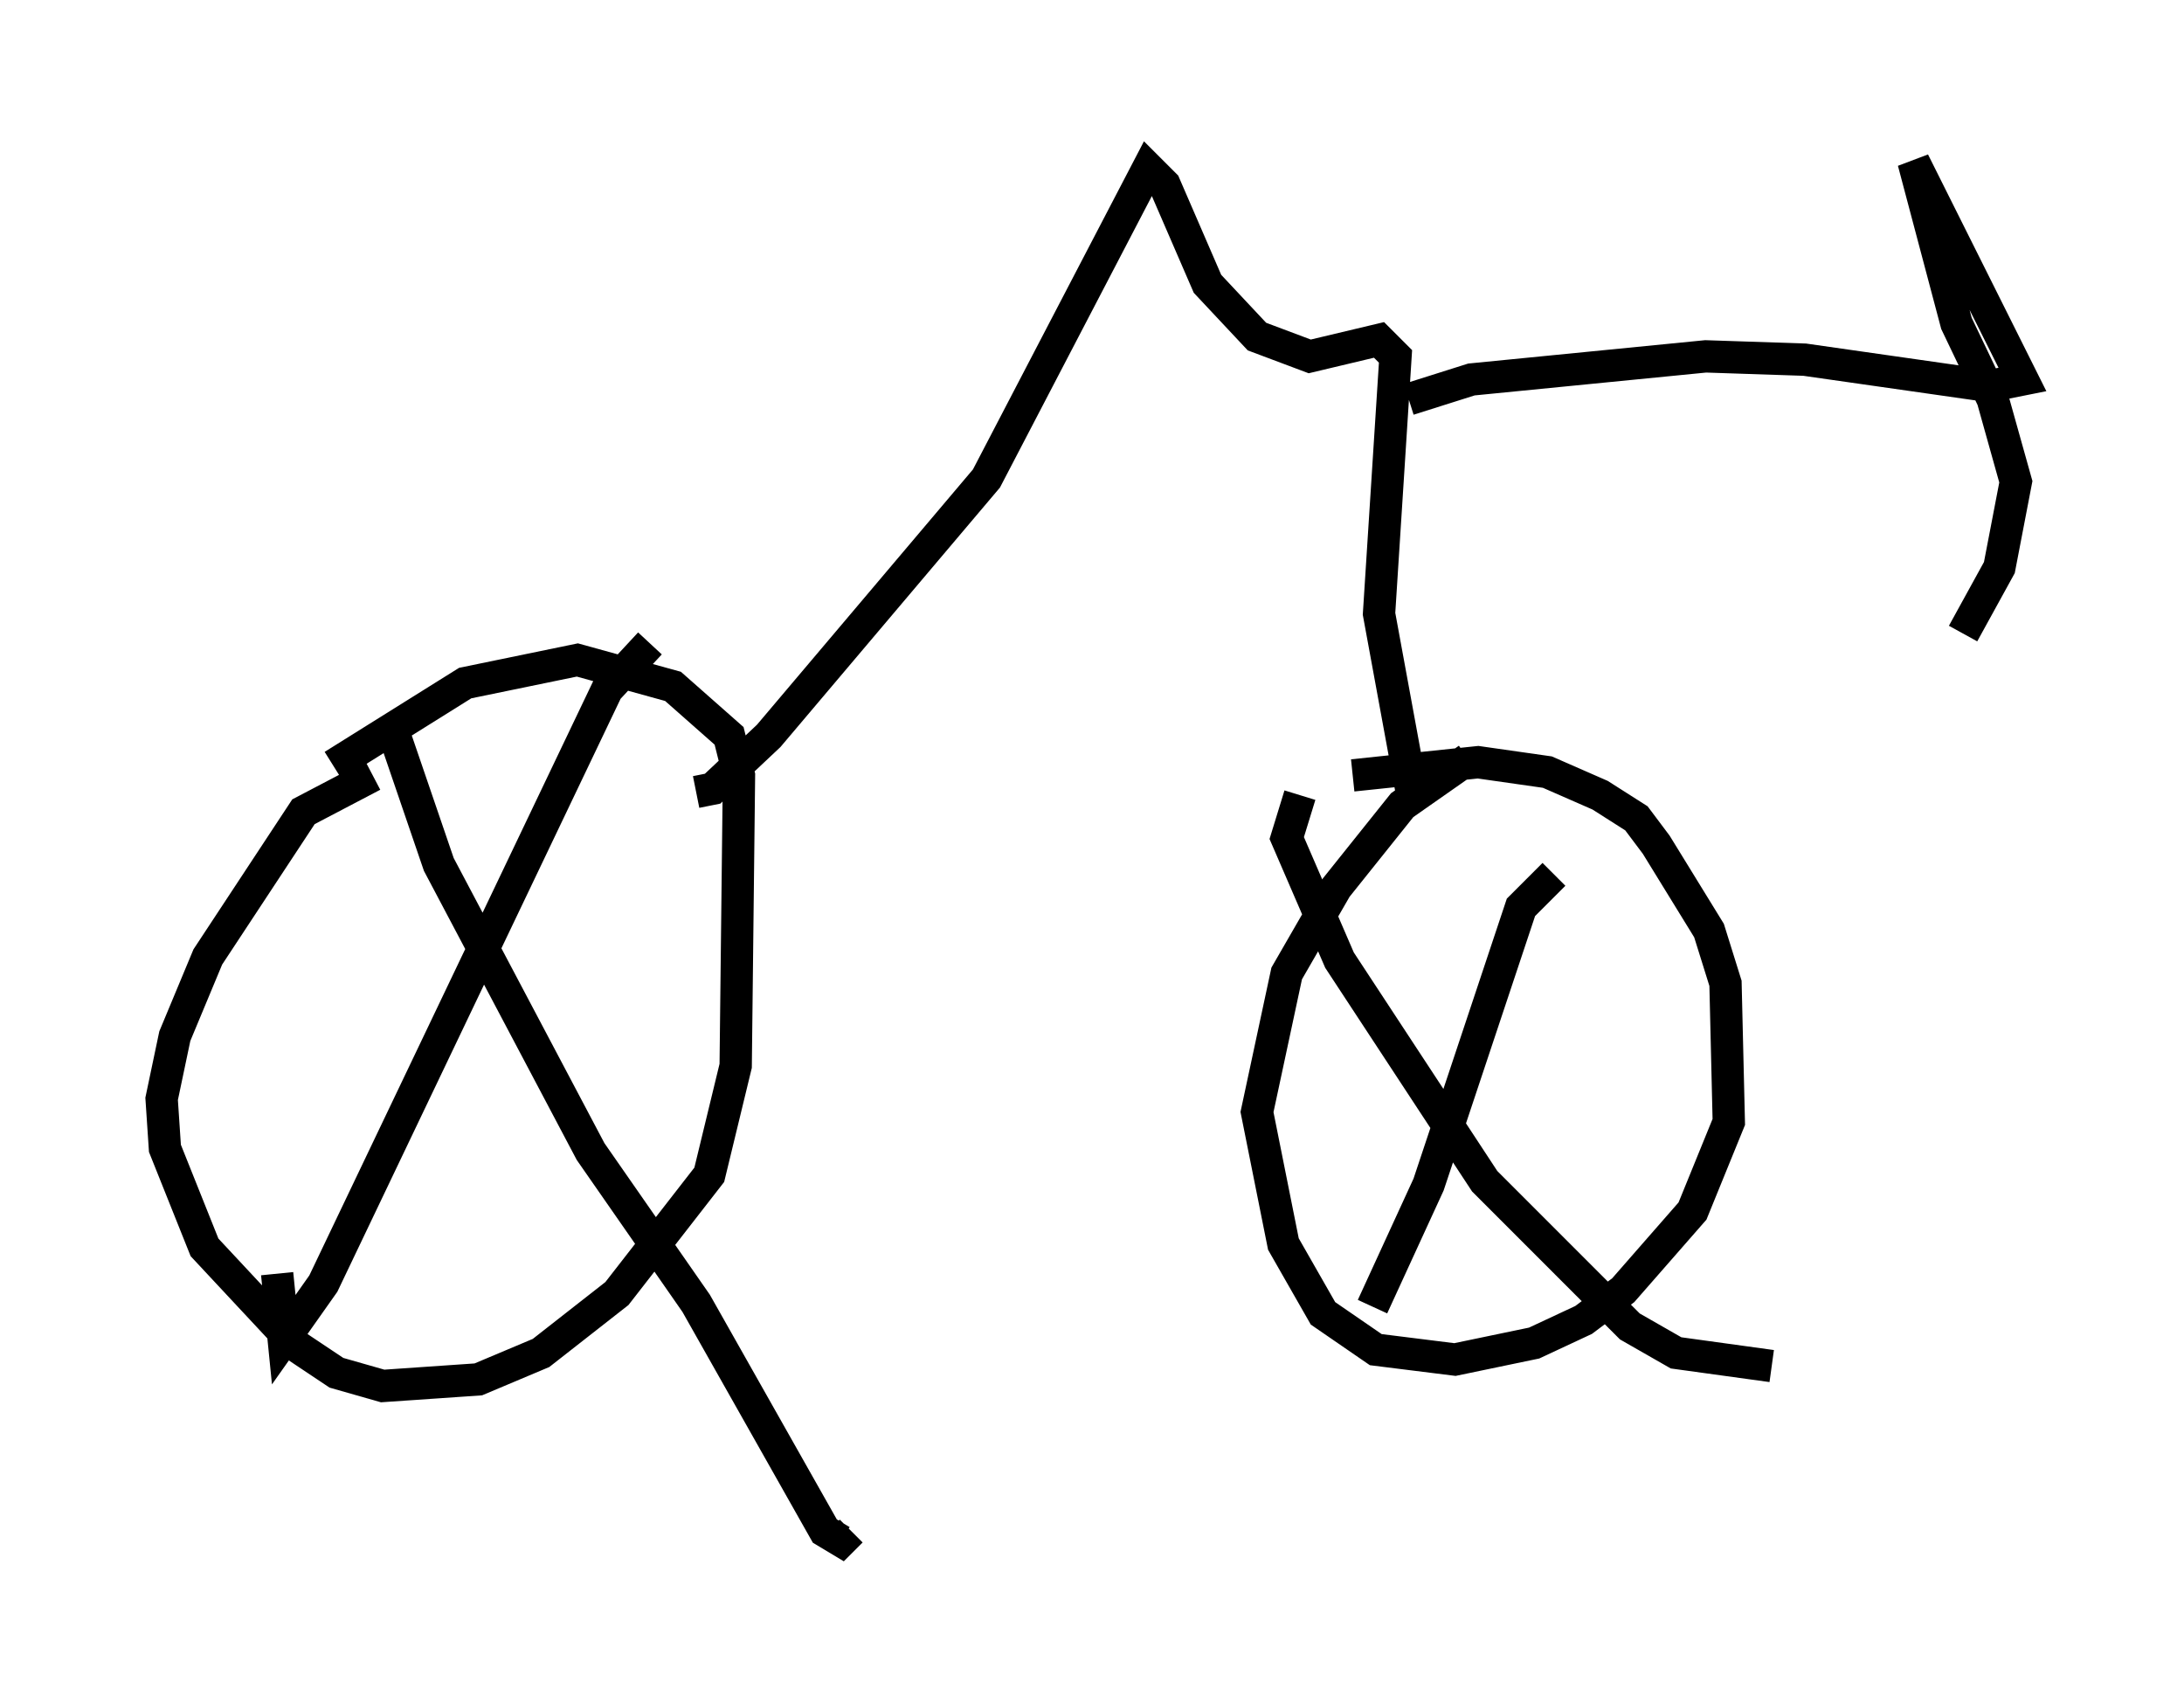 <?xml version="1.0" encoding="utf-8" ?>
<svg baseProfile="full" height="52.671" version="1.1" width="67.576" xmlns="http://www.w3.org/2000/svg" xmlns:ev="http://www.w3.org/2001/xml-events" xmlns:xlink="http://www.w3.org/1999/xlink"><defs /><rect fill="white" height="52.671" width="67.576" x="0" y="0" /><path d="M13.167, 24.294 m-1.633, -0.306 l-2.144, 1.123 -2.96, 4.492 l-1.021, 2.45 -0.408, 1.94 l0.102, 1.531 1.225, 3.063 l2.858, 3.063 1.225, 0.817 l1.429, 0.408 2.96, -0.204 l1.94, -0.817 2.348, -1.838 l2.858, -3.675 0.817, -3.369 l0.102, -8.983 -0.306, -1.225 l-1.735, -1.531 -2.96, -0.817 l-3.471, 0.715 -4.083, 2.552 m11.229, 0.817 l0.51, -0.102 1.735, -1.633 l6.738, -7.963 5.002, -9.596 l0.51, 0.51 1.327, 3.063 l1.531, 1.633 1.633, 0.613 l2.144, -0.51 0.51, 0.51 l-0.51, 7.963 0.919, 5.002 l0.408, 0.0 m-0.408, -11.638 l1.94, -0.613 7.248, -0.715 l3.063, 0.102 5.717, 0.817 l1.021, -0.204 -3.369, -6.738 l1.327, 5.002 1.123, 2.348 l0.715, 2.552 -0.51, 2.654 l-1.123, 2.042 m-15.313, 3.879 l-2.042, 1.429 -2.042, 2.552 l-1.531, 2.654 -0.919, 4.288 l0.817, 4.083 1.225, 2.144 l1.633, 1.123 2.45, 0.306 l2.45, -0.51 1.531, -0.715 l1.225, -0.919 2.144, -2.45 l1.123, -2.756 -0.102, -4.288 l-0.51, -1.633 -1.633, -2.654 l-0.613, -0.817 -1.123, -0.715 l-1.633, -0.715 -2.144, -0.306 l-3.879, 0.408 m-21.744, -4.083 l-1.327, 1.429 -8.779, 18.375 l-1.225, 1.735 -0.204, -2.042 m3.675, -16.538 l1.327, 3.879 4.696, 8.881 l3.267, 4.696 3.981, 7.044 l0.51, 0.306 0.306, -0.306 m21.744, -20.315 l-1.021, 1.021 -2.858, 8.575 l-1.735, 3.777 m-2.246, -15.823 l-0.408, 1.327 1.633, 3.777 l4.492, 6.84 4.492, 4.492 l1.429, 0.817 2.96, 0.408 " fill="none" stroke="black" stroke-width="1" /></svg>